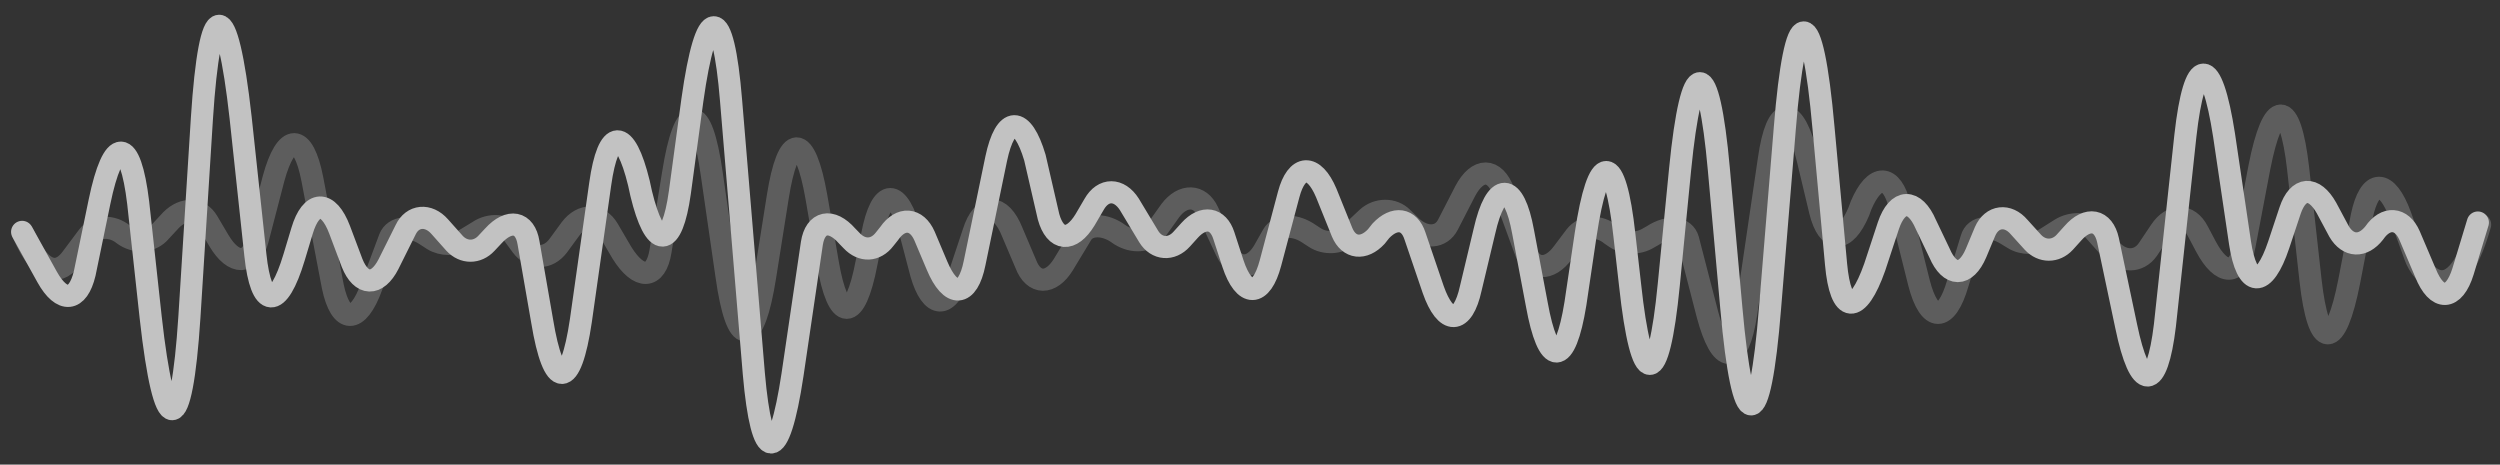 <svg width="113" height="21" viewBox="0 0 113 21" fill="none" xmlns="http://www.w3.org/2000/svg">
<rect x="0" y="0" width="113" height="21" fill="#333333" stroke="none"/>
<g opacity="0.7">
<path opacity="0.3" d="M112.101 10.152C110.918 14.306 109.427 12.335 109.17 11.607L108.501 9.753C107.884 8.063 107.112 8.063 106.752 9.776L106.186 12.71C105.569 15.855 104.798 15.855 104.438 12.687L103.872 7.594C103.512 4.449 102.74 4.426 102.123 7.57L101.454 11.091C101.197 12.475 100.426 12.499 99.705 11.138L99.345 10.457C98.934 9.659 98.162 9.659 97.648 10.434L97.082 11.278C96.671 11.865 95.951 11.865 95.436 11.302L94.665 10.434C94.356 10.058 93.636 10.035 93.122 10.363L92.453 10.786C92.041 11.044 91.424 11.044 91.013 10.786L90.704 10.598C89.984 10.152 89.264 10.222 89.11 10.786L88.492 12.804C87.978 14.588 87.207 14.588 86.744 12.804L85.869 9.307C85.509 7.852 84.738 7.829 84.12 9.284L84.017 9.565C83.4 11.02 82.629 10.997 82.269 9.542L81.703 7.171C81.086 4.684 80.314 4.684 79.954 7.195L78.925 14.188C78.565 16.535 77.794 16.535 77.177 14.212L76.302 10.832C76.148 10.269 75.428 10.175 74.708 10.645L74.502 10.762C74.039 11.044 73.422 11.02 73.01 10.739L72.805 10.598C72.29 10.175 71.57 10.199 71.21 10.668L70.644 11.419C70.027 12.264 69.255 12.217 68.947 11.349L67.969 8.673C67.558 7.57 66.787 7.57 66.221 8.65L65.449 10.152C65.141 10.762 64.421 10.809 63.803 10.246L63.392 9.847C62.98 9.424 62.26 9.424 61.797 9.847L60.923 10.668C60.563 10.997 59.894 11.044 59.431 10.739L59.071 10.504C58.454 10.129 57.785 10.175 57.528 10.621L57.117 11.349C56.602 12.217 55.831 12.217 55.419 11.325L54.596 9.565C54.236 8.791 53.465 8.767 52.899 9.518L52.179 10.527C51.87 10.926 51.201 10.973 50.636 10.621L50.43 10.48C49.813 10.105 49.144 10.152 48.887 10.598L48.064 11.959C47.498 12.874 46.727 12.874 46.367 11.935L45.749 10.48C45.235 9.19 44.412 9.19 44 10.504L43.383 12.358C42.869 14.001 42.097 13.977 41.634 12.358L41.172 10.598C40.606 8.462 39.834 8.462 39.423 10.621L39.166 11.889C38.651 14.588 37.88 14.588 37.417 11.889L36.902 8.908C36.388 5.975 35.616 5.975 35.154 8.908L34.588 12.475C34.073 15.761 33.302 15.761 32.839 12.475L32.17 7.852C31.707 4.59 30.936 4.59 30.421 7.852L29.856 11.349C29.65 12.64 28.878 12.663 28.107 11.419L27.489 10.363C27.078 9.659 26.306 9.659 25.792 10.34L25.226 11.114C24.763 11.724 24.043 11.724 23.58 11.114L23.169 10.551C22.86 10.152 22.14 10.105 21.626 10.457L21.009 10.832C20.597 11.091 19.98 11.091 19.568 10.832L19.208 10.598C18.54 10.175 17.82 10.246 17.614 10.762L16.791 12.968C16.174 14.658 15.402 14.658 15.042 12.945L14.116 8.087C13.705 5.998 12.933 5.998 12.367 8.063L11.647 10.832C11.339 11.982 10.567 12.006 9.898 10.88L9.384 10.011C9.024 9.401 8.304 9.377 7.738 9.941L7.172 10.551C6.761 10.95 6.092 10.973 5.578 10.598C5.064 10.175 4.343 10.199 3.983 10.668L3.263 11.63C2.749 12.358 1.926 12.593 1.052 10.574" stroke="white" stroke-miterlimit="10" stroke-linecap="round" stroke-linejoin="round"/>
<path d="M1 10.481L2.132 12.522C2.8 13.719 3.52 13.649 3.829 12.358L4.498 9.119C5.115 6.139 5.886 6.162 6.246 9.166L6.812 14.353C7.429 19.891 8.201 19.868 8.561 14.329L9.127 5.341C9.487 -0.221 10.258 -0.221 10.876 5.317L11.544 11.537C11.802 13.977 12.573 14.024 13.293 11.63L13.653 10.434C14.065 9.049 14.836 9.026 15.351 10.387L15.916 11.889C16.328 12.921 17.048 12.945 17.562 11.936L18.334 10.387C18.642 9.73 19.363 9.659 19.877 10.246L20.546 10.997C20.957 11.443 21.574 11.443 21.986 10.997L22.294 10.668C23.015 9.87 23.735 10.011 23.889 10.973L24.506 14.517C25.02 17.638 25.792 17.638 26.255 14.494L27.129 8.321C27.489 5.763 28.261 5.74 28.878 8.275L28.981 8.744C29.598 11.302 30.37 11.278 30.73 8.697L31.296 4.52C31.913 0.131 32.684 0.131 33.044 4.543L34.073 16.887C34.433 21.018 35.205 21.041 35.822 16.934L36.697 10.997C36.851 10.011 37.571 9.847 38.291 10.668L38.497 10.88C38.96 11.372 39.577 11.349 39.988 10.809L40.194 10.551C40.709 9.8 41.429 9.847 41.789 10.668L42.354 12.006C42.972 13.485 43.743 13.438 44.052 11.889L45.029 7.171C45.441 5.224 46.212 5.224 46.778 7.125L47.395 9.8C47.704 10.903 48.424 10.95 49.041 9.941L49.453 9.237C49.864 8.509 50.584 8.509 51.047 9.237L51.922 10.692C52.282 11.278 52.95 11.325 53.413 10.809L53.773 10.41C54.39 9.73 55.059 9.847 55.316 10.645L55.728 11.912C56.242 13.461 57.014 13.438 57.425 11.889L58.248 8.791C58.608 7.43 59.38 7.383 59.946 8.72L60.666 10.504C60.974 11.232 61.643 11.302 62.209 10.692L62.414 10.434C63.032 9.777 63.7 9.87 63.957 10.668L64.78 13.085C65.346 14.705 66.118 14.681 66.478 13.039L67.095 10.457C67.609 8.181 68.432 8.204 68.844 10.481L69.461 13.743C69.975 16.606 70.747 16.606 71.21 13.719L71.673 10.598C72.239 6.819 73.01 6.843 73.422 10.621L73.679 12.874C74.193 17.638 74.965 17.638 75.428 12.874L75.942 7.641C76.456 2.454 77.228 2.478 77.691 7.641L78.257 13.93C78.771 19.727 79.543 19.727 80.005 13.93L80.674 5.787C81.137 0.037 81.909 0.014 82.423 5.787L82.989 11.936C83.194 14.212 83.966 14.259 84.737 12.076L85.355 10.199C85.766 8.979 86.538 8.955 87.052 10.152L87.669 11.443C88.132 12.522 88.852 12.522 89.315 11.443L89.727 10.457C90.035 9.753 90.755 9.659 91.27 10.269L91.887 10.95C92.299 11.396 92.916 11.396 93.327 10.95L93.687 10.551C94.356 9.777 95.076 9.917 95.282 10.856L96.105 14.752C96.722 17.732 97.494 17.709 97.854 14.705L98.779 6.139C99.191 2.454 99.963 2.454 100.528 6.115L101.248 10.973C101.557 13.015 102.329 13.062 102.997 11.067L103.512 9.518C103.872 8.439 104.592 8.392 105.158 9.401L105.723 10.457C106.135 11.161 106.803 11.185 107.318 10.527C107.832 9.777 108.552 9.823 108.912 10.645L109.632 12.335C110.147 13.625 110.918 13.602 111.33 12.264L111.999 10.058" stroke="white" stroke-miterlimit="10" stroke-linecap="round" stroke-linejoin="round"/>
</g>
</svg>
